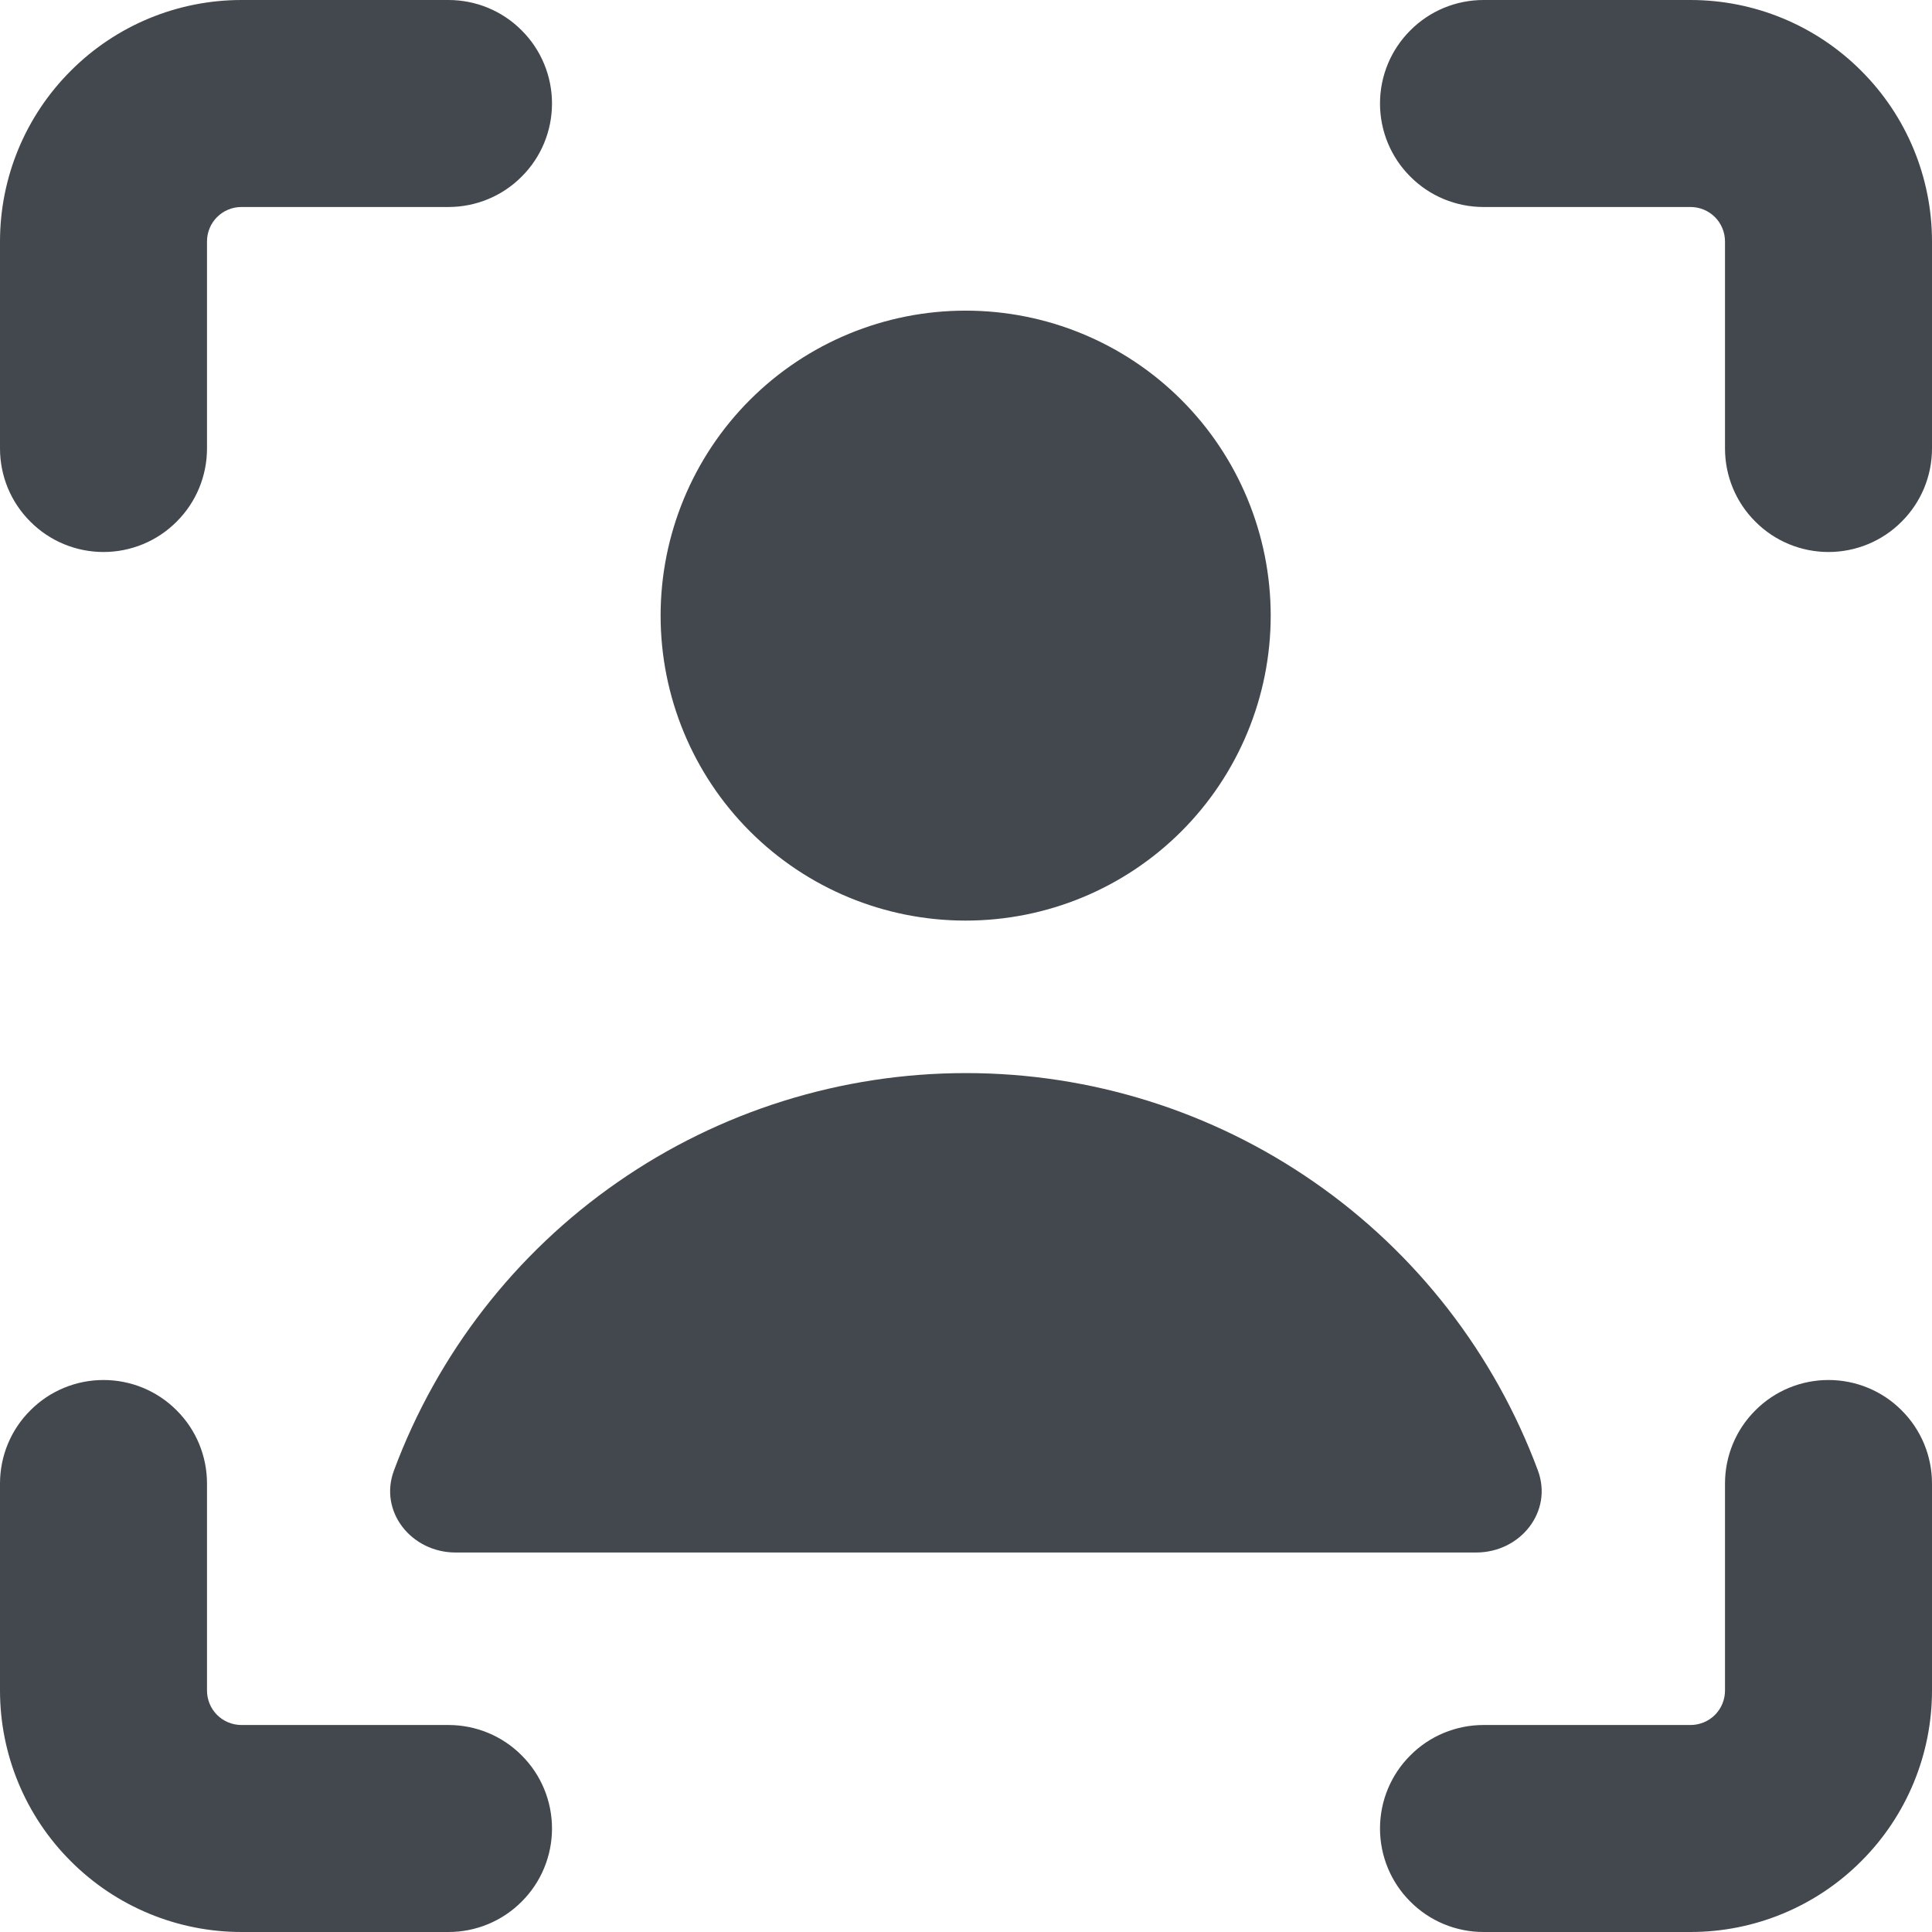 <svg width="14" height="14" viewBox="0 0 14 14" fill="none" xmlns="http://www.w3.org/2000/svg">
<g clip-path="url(#clip0_114_2)">
<path fill-rule="evenodd" clip-rule="evenodd" d="M1.573 1.573C1.596 1.55 1.624 1.531 1.654 1.519C1.685 1.506 1.717 1.5 1.75 1.5H3.25C3.449 1.5 3.64 1.421 3.78 1.28C3.921 1.14 4 0.949 4 0.75C4 0.551 3.921 0.36 3.78 0.22C3.64 0.079 3.449 0 3.25 0L1.75 0C1.286 0 0.841 0.184 0.513 0.513C0.184 0.841 0 1.286 0 1.75L0 3.25C0 3.449 0.079 3.64 0.22 3.78C0.36 3.921 0.551 4 0.75 4C0.949 4 1.14 3.921 1.28 3.78C1.421 3.64 1.5 3.449 1.5 3.25V1.75C1.5 1.717 1.506 1.685 1.519 1.654C1.531 1.624 1.55 1.596 1.573 1.573ZM14 10.75C14 10.551 13.921 10.36 13.78 10.22C13.64 10.079 13.449 10 13.25 10C13.051 10 12.86 10.079 12.72 10.22C12.579 10.36 12.5 10.551 12.5 10.75V12.25C12.5 12.316 12.474 12.38 12.427 12.427C12.38 12.474 12.316 12.5 12.25 12.5H10.75C10.551 12.5 10.36 12.579 10.22 12.72C10.079 12.86 10 13.051 10 13.25C10 13.449 10.079 13.64 10.22 13.78C10.36 13.921 10.551 14 10.75 14H12.25C12.714 14 13.159 13.816 13.487 13.487C13.816 13.159 14 12.714 14 12.25V10.75ZM0.75 10C0.949 10 1.14 10.079 1.28 10.22C1.421 10.36 1.5 10.551 1.5 10.75V12.25C1.5 12.316 1.526 12.38 1.573 12.427C1.62 12.474 1.684 12.5 1.75 12.5H3.25C3.449 12.5 3.64 12.579 3.78 12.72C3.921 12.86 4 13.051 4 13.25C4 13.449 3.921 13.64 3.78 13.78C3.64 13.921 3.449 14 3.25 14H1.75C1.286 14 0.841 13.816 0.513 13.487C0.184 13.159 0 12.714 0 12.25L0 10.75C0 10.551 0.079 10.36 0.22 10.22C0.36 10.079 0.551 10 0.75 10ZM10.75 0C10.551 0 10.36 0.079 10.22 0.22C10.079 0.36 10 0.551 10 0.75C10 0.949 10.079 1.14 10.22 1.28C10.36 1.421 10.551 1.5 10.75 1.5H12.25C12.316 1.5 12.38 1.526 12.427 1.573C12.474 1.62 12.5 1.684 12.5 1.75V3.25C12.5 3.449 12.579 3.64 12.72 3.78C12.86 3.921 13.051 4 13.25 4C13.449 4 13.64 3.921 13.78 3.78C13.921 3.64 14 3.449 14 3.25V1.75C14 1.286 13.816 0.841 13.487 0.513C13.159 0.184 12.714 0 12.25 0H10.75ZM7 7.776C6.098 7.776 5.217 8.051 4.476 8.566C3.735 9.08 3.17 9.809 2.855 10.655C2.743 10.954 2.982 11.25 3.301 11.25H10.697C11.017 11.25 11.255 10.954 11.144 10.655C10.829 9.809 10.264 9.08 9.523 8.566C8.782 8.051 7.902 7.776 7 7.776ZM9.208 4.461C9.208 5.047 8.975 5.61 8.561 6.024C8.146 6.439 7.584 6.671 6.997 6.671C6.411 6.671 5.849 6.439 5.434 6.024C5.02 5.61 4.787 5.047 4.787 4.461C4.787 3.875 5.02 3.312 5.434 2.898C5.849 2.483 6.411 2.251 6.997 2.251C7.584 2.251 8.146 2.483 8.561 2.898C8.975 3.312 9.208 3.875 9.208 4.461Z" fill="#43484F"/>
</g>
<defs>
<clipPath id="clip0_114_2">
<rect width="14" height="14" fill="white"/>
</clipPath>
</defs>
</svg>

